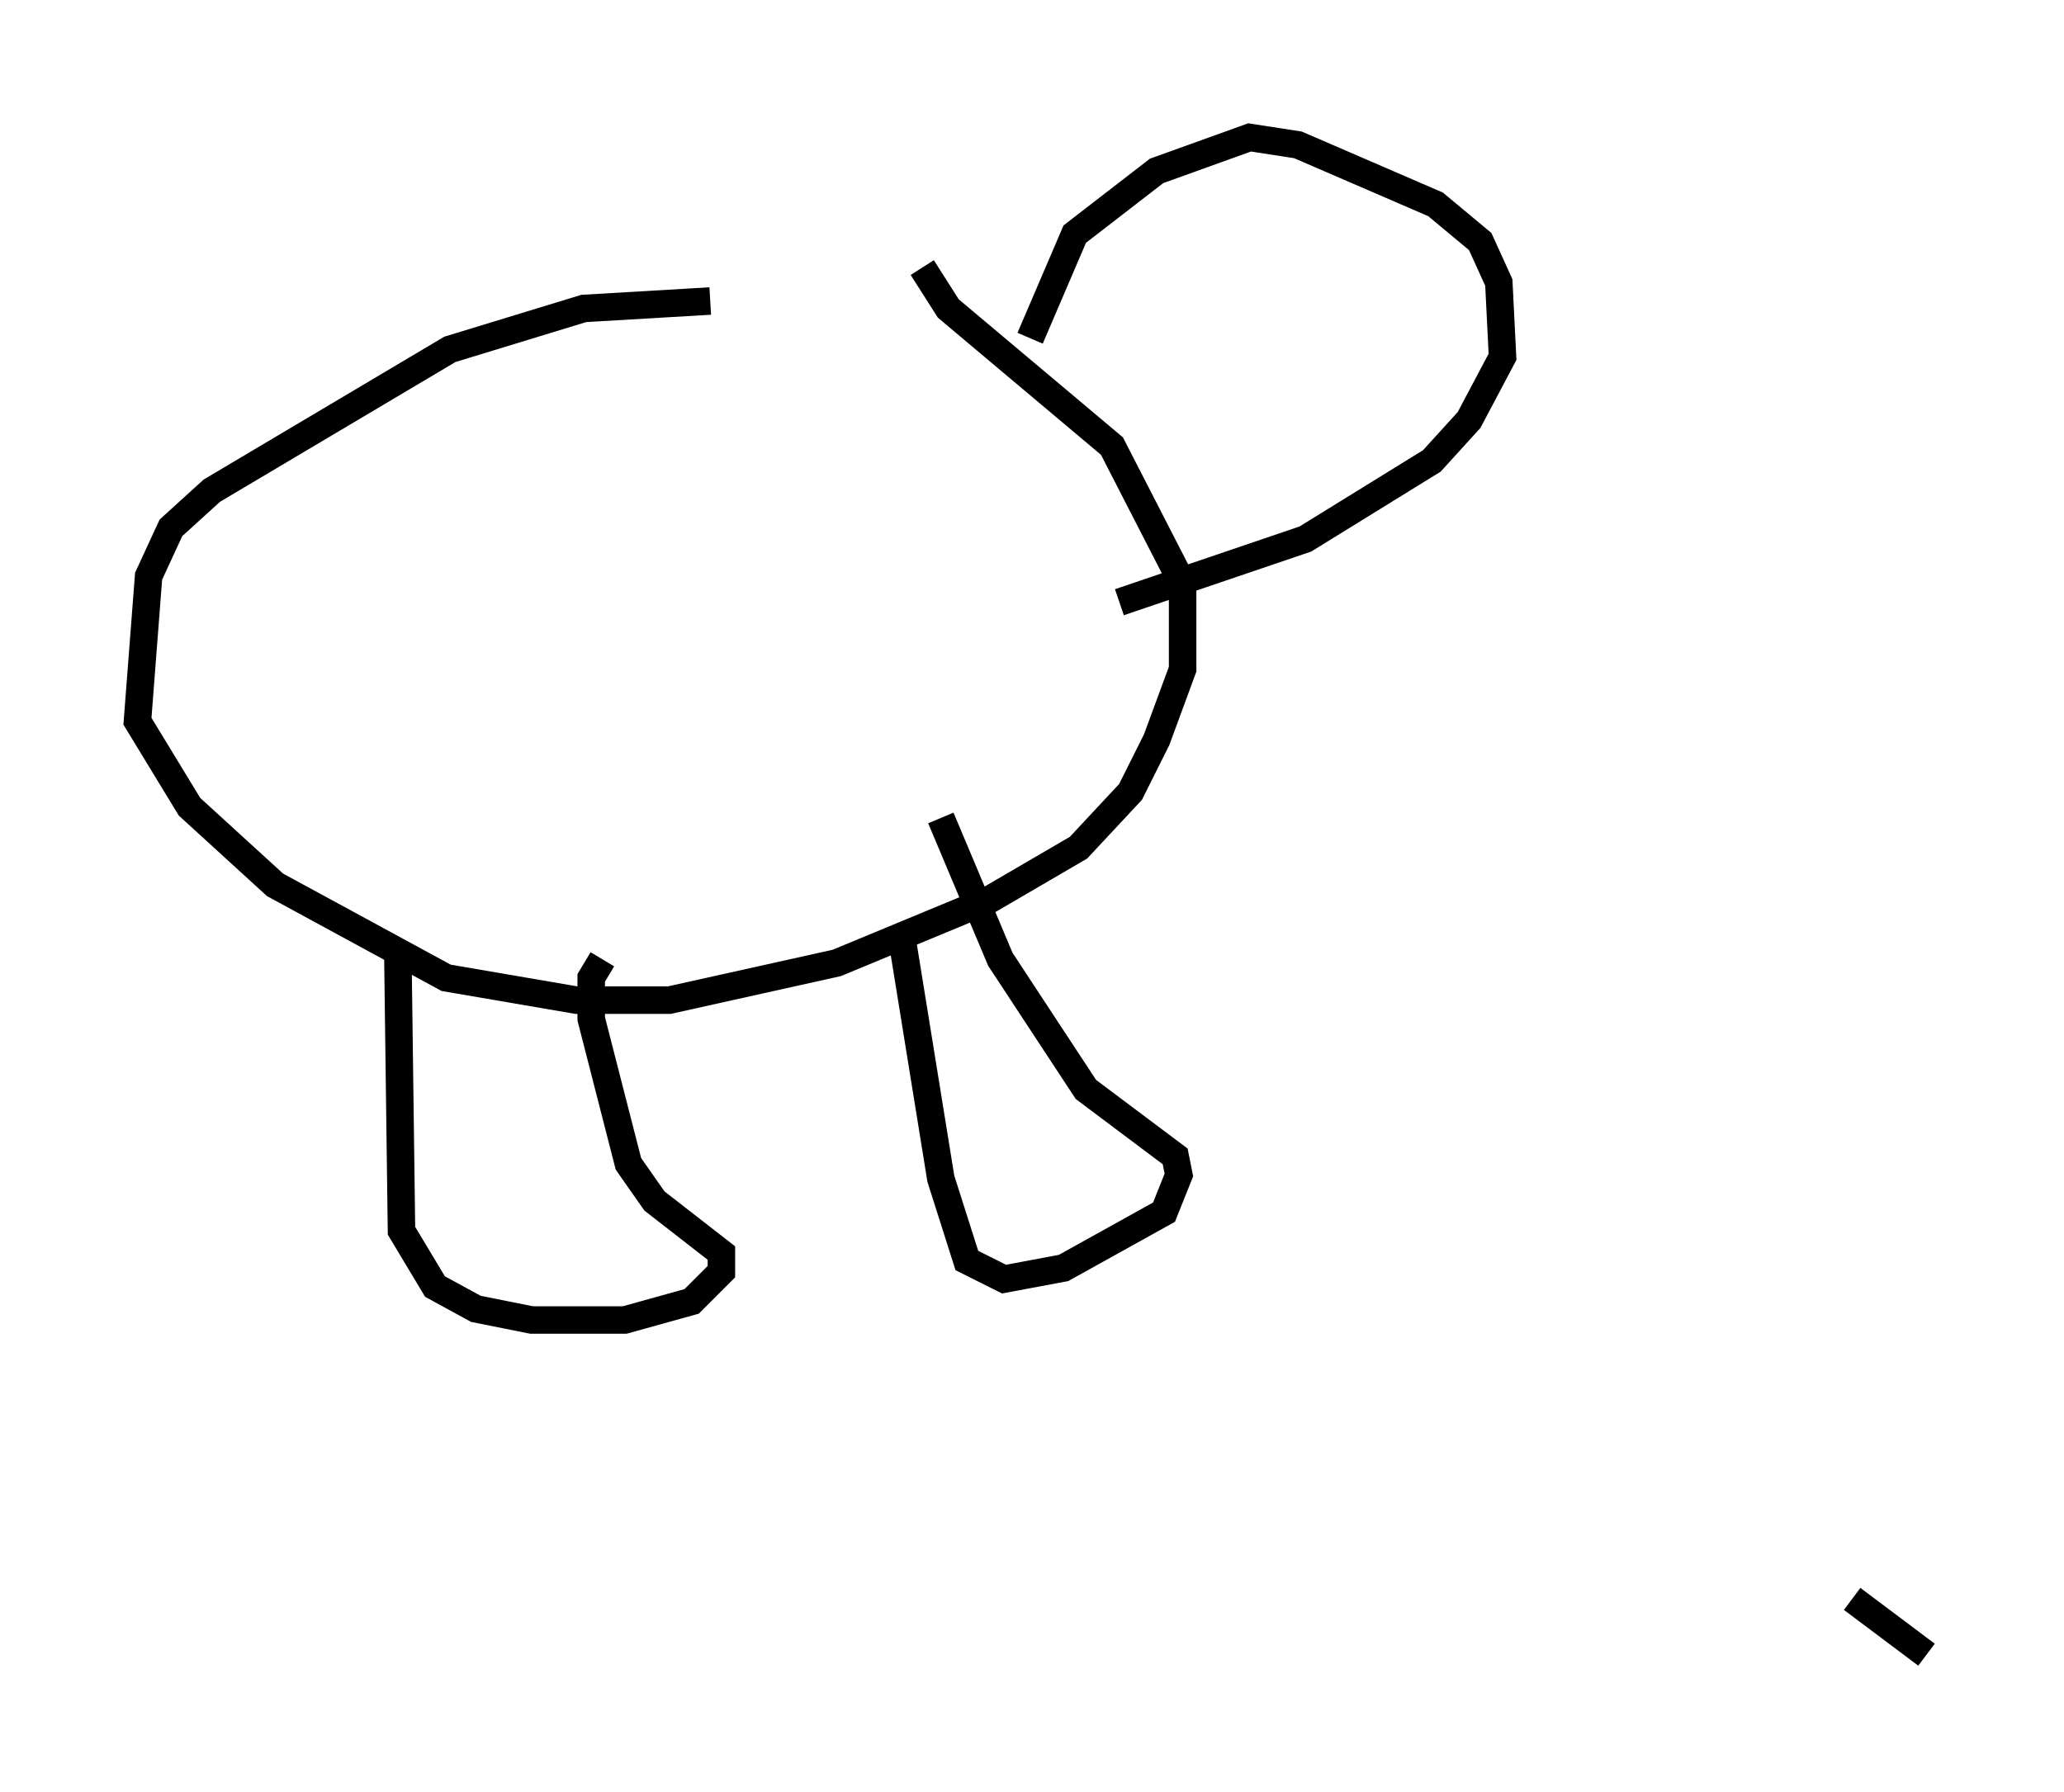 <?xml version="1.0" encoding="utf-8" ?>
<svg baseProfile="full" height="65.209" version="1.1" width="75.087" xmlns="http://www.w3.org/2000/svg" xmlns:ev="http://www.w3.org/2001/xml-events" xmlns:xlink="http://www.w3.org/1999/xlink"><defs /><rect fill="white" height="65.209" width="75.087" x="0" y="0" /><path d="M36.393, 12.036 m-10.555, -1.083 l-4.601, 0.271 -4.871, 1.488 l-8.66, 5.142 -1.488, 1.353 l-0.812, 1.759 -0.406, 5.277 l1.894, 3.112 3.112, 2.842 l6.225, 3.383 4.736, 0.812 l3.383, 0.0 6.089, -1.353 l5.548, -2.3 3.248, -1.894 l1.894, -2.03 0.947, -1.894 l0.947, -2.571 0.0, -3.112 l-2.571, -5.007 -5.954, -5.007 l-0.947, -1.488 m36.535, 50.473 l-2.706, -2.03 m-52.909, -23.68 l0.135, 10.284 1.218, 2.03 l1.488, 0.812 2.03, 0.406 l3.383, 0.0 2.436, -0.677 l1.083, -1.083 0.0, -0.677 l-2.436, -1.894 -0.947, -1.353 l-1.353, -5.277 0.0, -1.488 l0.406, -0.677 m11.637, -0.271 l0.0, 0.0 m-0.812, -0.947 l1.488, 9.202 0.947, 2.977 l1.353, 0.677 2.165, -0.406 l3.654, -2.03 0.541, -1.353 l-0.135, -0.677 -3.248, -2.436 l-3.112, -4.736 -2.165, -5.142 m3.248, -17.456 l1.624, -3.789 2.977, -2.3 l3.383, -1.218 1.759, 0.271 l5.007, 2.165 1.624, 1.353 l0.677, 1.488 0.135, 2.706 l-1.218, 2.3 -1.353, 1.488 l-4.601, 2.842 -6.766, 2.3 " fill="none" stroke="black" stroke-width="1" /></svg>
